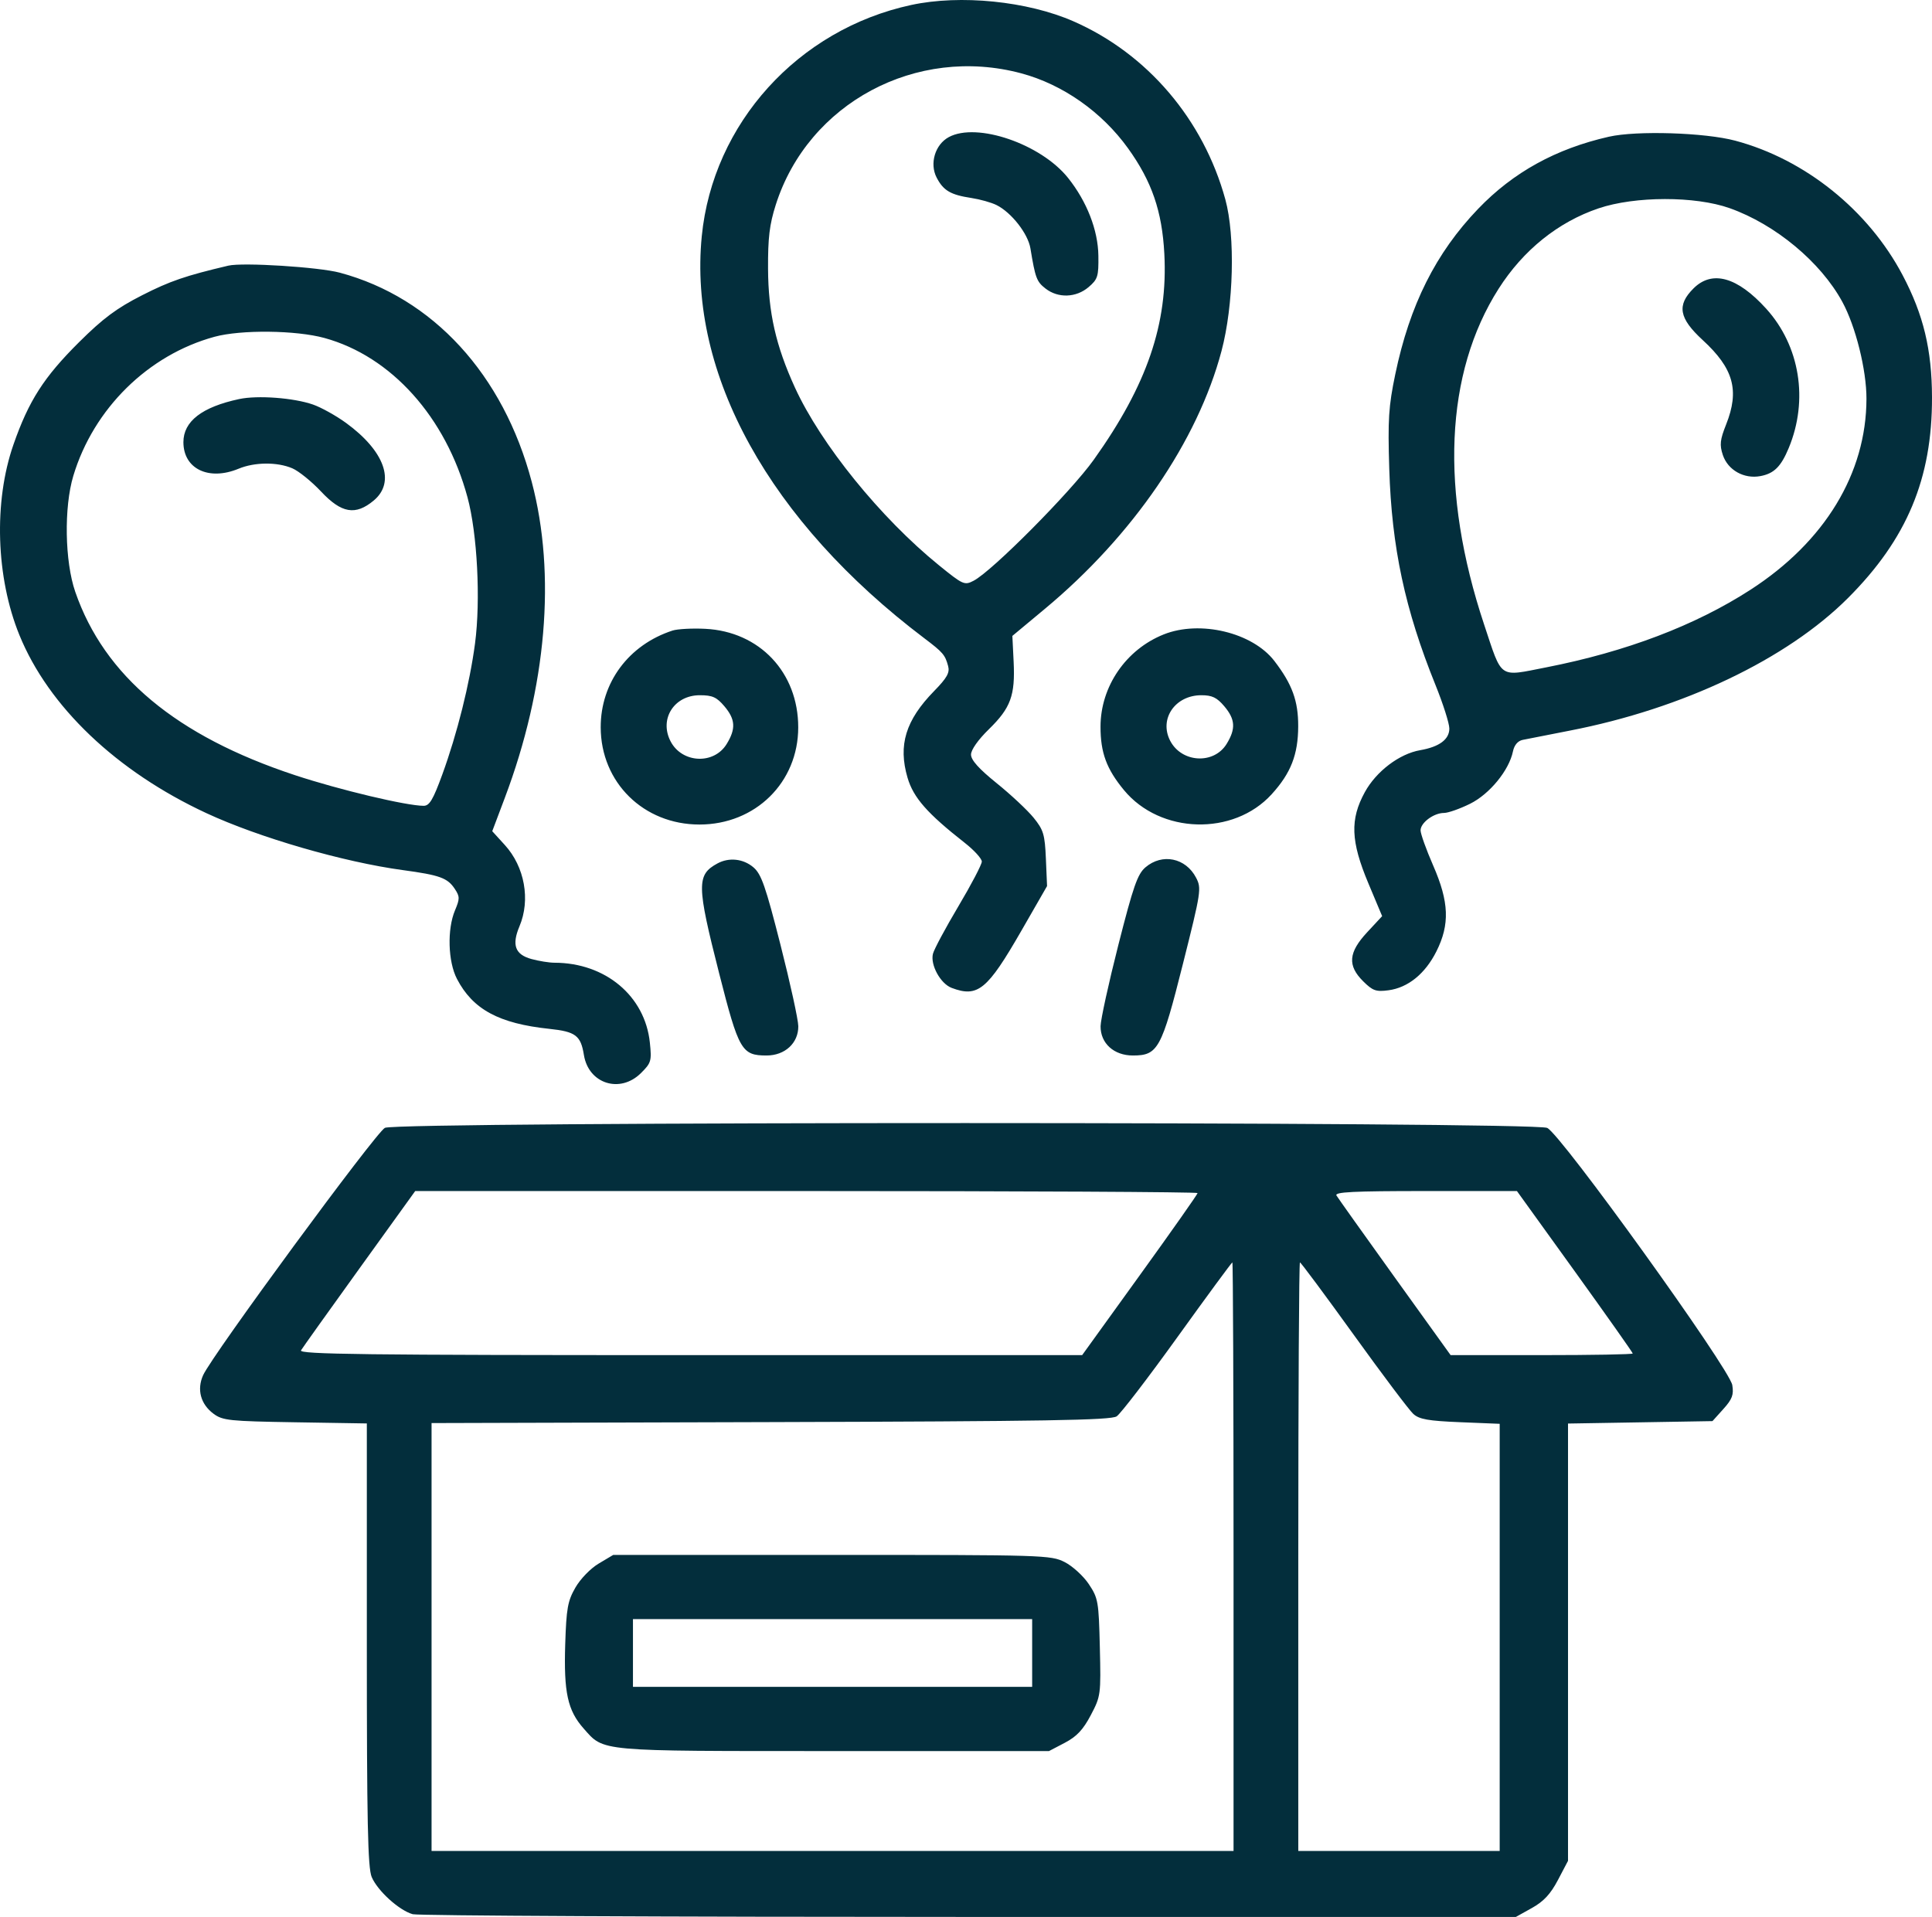 <svg width="131" height="130" viewBox="0 0 131 130" fill="none" xmlns="http://www.w3.org/2000/svg">
<path fill-rule="evenodd" clip-rule="evenodd" d="M61.784 0.338C54.111 1.993 48.337 8.37 47.584 16.019C46.663 25.376 52.182 35.351 62.67 43.282C63.942 44.243 64.084 44.41 64.289 45.173C64.409 45.62 64.212 45.971 63.337 46.866C61.405 48.844 60.888 50.532 61.536 52.742C61.934 54.096 62.864 55.156 65.413 57.157C66.051 57.657 66.572 58.229 66.572 58.429C66.572 58.628 65.858 59.991 64.986 61.458C64.114 62.924 63.337 64.375 63.259 64.681C63.069 65.432 63.769 66.709 64.526 66.995C66.302 67.664 66.946 67.136 69.258 63.114L70.996 60.09L70.917 58.237C70.846 56.587 70.755 56.281 70.084 55.455C69.669 54.944 68.545 53.892 67.585 53.117C66.374 52.14 65.84 51.545 65.84 51.173C65.84 50.85 66.324 50.164 67.057 49.449C68.532 48.007 68.841 47.163 68.73 44.878L68.644 43.125L70.855 41.284C76.814 36.323 81.204 29.911 82.825 23.804C83.648 20.701 83.766 16.009 83.084 13.523C81.597 8.102 77.795 3.641 72.79 1.447C69.662 0.076 65.12 -0.382 61.784 0.338ZM69.254 4.975C72.064 5.73 74.712 7.59 76.486 10.056C78.099 12.298 78.796 14.323 78.948 17.209C79.2 21.955 77.775 26.115 74.164 31.178C72.611 33.357 67.284 38.723 66.02 39.382C65.398 39.707 65.305 39.665 63.662 38.332C59.707 35.122 55.654 30.118 53.899 26.279C52.605 23.447 52.094 21.195 52.078 18.24C52.066 16.137 52.175 15.225 52.602 13.886C54.797 6.992 62.137 3.063 69.254 4.975ZM64.336 9.297C63.402 9.8 63.014 11.095 63.512 12.05C63.971 12.929 64.456 13.213 65.871 13.428C66.457 13.518 67.223 13.733 67.572 13.908C68.581 14.412 69.704 15.847 69.868 16.844C70.2 18.859 70.29 19.1 70.891 19.568C71.746 20.235 72.966 20.194 73.813 19.47C74.435 18.938 74.495 18.745 74.476 17.34C74.452 15.605 73.695 13.663 72.421 12.067C70.578 9.759 66.238 8.272 64.336 9.297ZM109.091 9.272C105.499 10.087 102.607 11.682 100.228 14.16C97.352 17.158 95.584 20.687 94.606 25.387C94.153 27.564 94.097 28.457 94.199 31.787C94.364 37.126 95.263 41.333 97.332 46.45C97.849 47.729 98.273 49.06 98.273 49.408C98.273 50.144 97.591 50.65 96.296 50.875C94.885 51.12 93.319 52.307 92.544 53.719C91.529 55.569 91.586 57.053 92.781 59.9L93.717 62.13L92.703 63.221C91.427 64.594 91.355 65.48 92.432 66.549C93.08 67.192 93.3 67.27 94.148 67.157C95.471 66.981 96.633 66.038 97.394 64.524C98.315 62.691 98.258 61.171 97.175 58.693C96.706 57.618 96.322 56.547 96.322 56.312C96.322 55.794 97.215 55.131 97.913 55.131C98.192 55.131 98.985 54.852 99.675 54.511C101.002 53.855 102.323 52.242 102.587 50.955C102.674 50.532 102.915 50.246 103.242 50.177C103.527 50.117 104.962 49.834 106.432 49.55C114.117 48.061 121.163 44.702 125.31 40.55C129.3 36.553 131.014 32.458 131 26.949C130.992 23.712 130.421 21.34 129.005 18.655C126.68 14.249 122.389 10.802 117.659 9.54C115.598 8.99 110.971 8.845 109.091 9.272ZM117.282 14.118C120.383 15.22 123.451 17.771 124.919 20.47C125.824 22.133 126.561 25.093 126.556 27.048C126.545 32.106 123.731 36.739 118.693 39.995C114.948 42.416 110.252 44.2 104.832 45.26C101.584 45.896 101.878 46.099 100.633 42.359C97.624 33.321 97.969 25.308 101.613 19.584C103.282 16.962 105.65 15.056 108.393 14.129C110.863 13.294 114.946 13.289 117.282 14.118ZM15.484 18.015C12.577 18.7 11.516 19.064 9.632 20.025C7.907 20.904 6.993 21.584 5.364 23.202C2.975 25.576 1.947 27.179 0.912 30.151C-0.438 34.022 -0.277 39.154 1.314 43.064C3.293 47.923 7.899 52.312 13.992 55.144C17.547 56.797 23.287 58.462 27.311 59.007C29.825 59.348 30.344 59.536 30.838 60.283C31.181 60.803 31.182 60.951 30.851 61.738C30.312 63.016 30.375 65.214 30.983 66.383C32.06 68.456 33.829 69.413 37.256 69.774C39.032 69.962 39.379 70.225 39.592 71.546C39.907 73.499 42.043 74.178 43.457 72.776C44.155 72.084 44.194 71.951 44.064 70.708C43.735 67.545 41.053 65.296 37.602 65.289C37.24 65.289 36.533 65.175 36.031 65.037C34.923 64.731 34.689 64.088 35.224 62.816C35.98 61.023 35.576 58.783 34.229 57.305L33.377 56.369L34.226 54.117C37.06 46.602 37.713 38.958 36.056 32.684C34.132 25.396 29.355 20.187 23.044 18.493C21.62 18.11 16.463 17.785 15.484 18.015ZM114.836 19.552C113.683 20.696 113.838 21.578 115.454 23.064C117.548 24.989 117.959 26.474 117.041 28.785C116.626 29.829 116.589 30.169 116.817 30.855C117.159 31.88 118.25 32.495 119.362 32.288C120.287 32.116 120.759 31.649 121.283 30.389C122.639 27.131 122.045 23.456 119.754 20.931C117.804 18.781 116.096 18.302 114.836 19.552ZM22.003 22.922C26.532 24.168 30.227 28.285 31.698 33.722C32.365 36.188 32.597 40.698 32.209 43.64C31.851 46.349 30.998 49.762 29.988 52.53C29.368 54.229 29.12 54.647 28.729 54.647C27.561 54.647 23.026 53.568 20.009 52.572C11.95 49.912 7.074 45.843 5.102 40.133C4.391 38.074 4.33 34.401 4.971 32.271C6.342 27.714 10.046 24.066 14.546 22.839C16.344 22.349 20.07 22.391 22.003 22.922ZM16.216 27.063C13.692 27.603 12.436 28.574 12.436 29.985C12.436 31.799 14.154 32.626 16.178 31.787C17.273 31.334 18.795 31.322 19.82 31.759C20.252 31.943 21.128 32.651 21.767 33.331C23.156 34.813 24.105 34.975 25.342 33.943C26.834 32.697 26.082 30.588 23.464 28.682C22.792 28.193 21.785 27.632 21.225 27.436C19.917 26.979 17.464 26.795 16.216 27.063ZM45.599 42.763C42.627 43.731 40.725 46.294 40.731 49.325C40.738 53.064 43.637 55.917 47.429 55.917C51.223 55.917 54.124 53.06 54.124 49.325C54.124 45.603 51.504 42.827 47.819 42.644C46.934 42.6 45.935 42.654 45.599 42.763ZM78.904 43.025C76.343 44.049 74.626 46.554 74.621 49.272C74.618 51.041 75.028 52.151 76.212 53.584C78.677 56.568 83.636 56.707 86.224 53.865C87.527 52.435 88.019 51.174 88.025 49.255C88.031 47.535 87.617 46.399 86.412 44.828C84.928 42.894 81.369 42.039 78.904 43.025ZM49.114 47.892C49.868 48.781 49.907 49.423 49.269 50.461C48.404 51.868 46.245 51.764 45.47 50.277C44.682 48.765 45.706 47.148 47.45 47.148C48.304 47.148 48.592 47.277 49.114 47.892ZM83.01 47.892C83.762 48.779 83.803 49.423 83.171 50.451C82.308 51.854 80.126 51.734 79.347 50.241C78.575 48.76 79.676 47.148 81.458 47.148C82.187 47.148 82.51 47.303 83.01 47.892ZM48.648 58.555C47.226 59.327 47.236 60.013 48.764 66.016C50.093 71.239 50.29 71.58 51.978 71.58C53.224 71.58 54.138 70.737 54.129 69.595C54.126 69.157 53.583 66.676 52.923 64.081C51.911 60.103 51.624 59.279 51.087 58.82C50.402 58.235 49.433 58.129 48.648 58.555ZM77.667 58.82C77.13 59.279 76.843 60.103 75.831 64.081C75.171 66.676 74.628 69.157 74.625 69.595C74.616 70.753 75.528 71.58 76.814 71.58C78.516 71.58 78.756 71.142 80.207 65.374C81.442 60.463 81.476 60.242 81.1 59.522C80.398 58.174 78.804 57.848 77.667 58.82ZM26.099 76.486C25.486 76.794 14.399 91.88 13.775 93.256C13.334 94.229 13.601 95.225 14.478 95.875C15.098 96.335 15.549 96.382 20.013 96.454L24.873 96.533V111.52C24.873 123.561 24.938 126.662 25.202 127.29C25.598 128.229 27.064 129.559 27.986 129.815C28.353 129.917 45.332 130 65.718 130H102.784L103.87 129.395C104.669 128.95 105.135 128.449 105.638 127.493L106.32 126.195V111.368V96.54L111.217 96.458L116.115 96.375L116.852 95.556C117.455 94.886 117.566 94.59 117.459 93.933C117.276 92.816 105.818 76.892 104.907 76.49C103.927 76.057 26.962 76.053 26.099 76.486ZM81.203 80.91C81.203 80.986 79.442 83.49 77.289 86.474L73.376 91.9H46.795C24.678 91.9 20.248 91.846 20.41 91.577C20.517 91.399 22.303 88.895 24.379 86.013L28.153 80.773H54.678C69.267 80.773 81.203 80.835 81.203 80.91ZM106.783 86.225C108.942 89.225 110.709 91.728 110.709 91.789C110.709 91.85 107.931 91.9 104.534 91.9H98.36L94.579 86.639C92.501 83.745 90.719 81.241 90.62 81.075C90.478 80.836 91.749 80.773 96.648 80.773H102.856L106.783 86.225ZM83.641 105.568V125.525H56.452H29.262V111.017V96.508L52.245 96.442C70.927 96.388 75.32 96.315 75.716 96.052C75.984 95.875 77.841 93.453 79.842 90.67C81.843 87.887 83.517 85.611 83.561 85.611C83.605 85.611 83.641 94.591 83.641 105.568ZM91.794 90.526C93.74 93.229 95.558 95.644 95.833 95.891C96.237 96.253 96.848 96.361 99.01 96.449L101.687 96.558V111.042V125.525H94.859H88.031V105.568C88.031 94.591 88.081 85.611 88.143 85.611C88.204 85.611 89.848 87.823 91.794 90.526ZM40.596 106.035C40.043 106.364 39.354 107.074 39.015 107.665C38.492 108.575 38.402 109.078 38.325 111.501C38.221 114.769 38.488 115.995 39.571 117.218C40.972 118.8 40.431 118.751 56.528 118.751H71.128L72.2 118.19C73.008 117.765 73.441 117.305 73.962 116.315C74.637 115.032 74.652 114.926 74.575 111.717C74.501 108.603 74.462 108.381 73.826 107.428C73.457 106.876 72.721 106.204 72.19 105.935C71.252 105.461 70.794 105.447 56.401 105.449L41.577 105.451L40.596 106.035ZM69.986 112.099V114.397H56.452H42.918V112.099V109.801H56.452H69.986V112.099Z" fill="#032E3C"/>
</svg>
